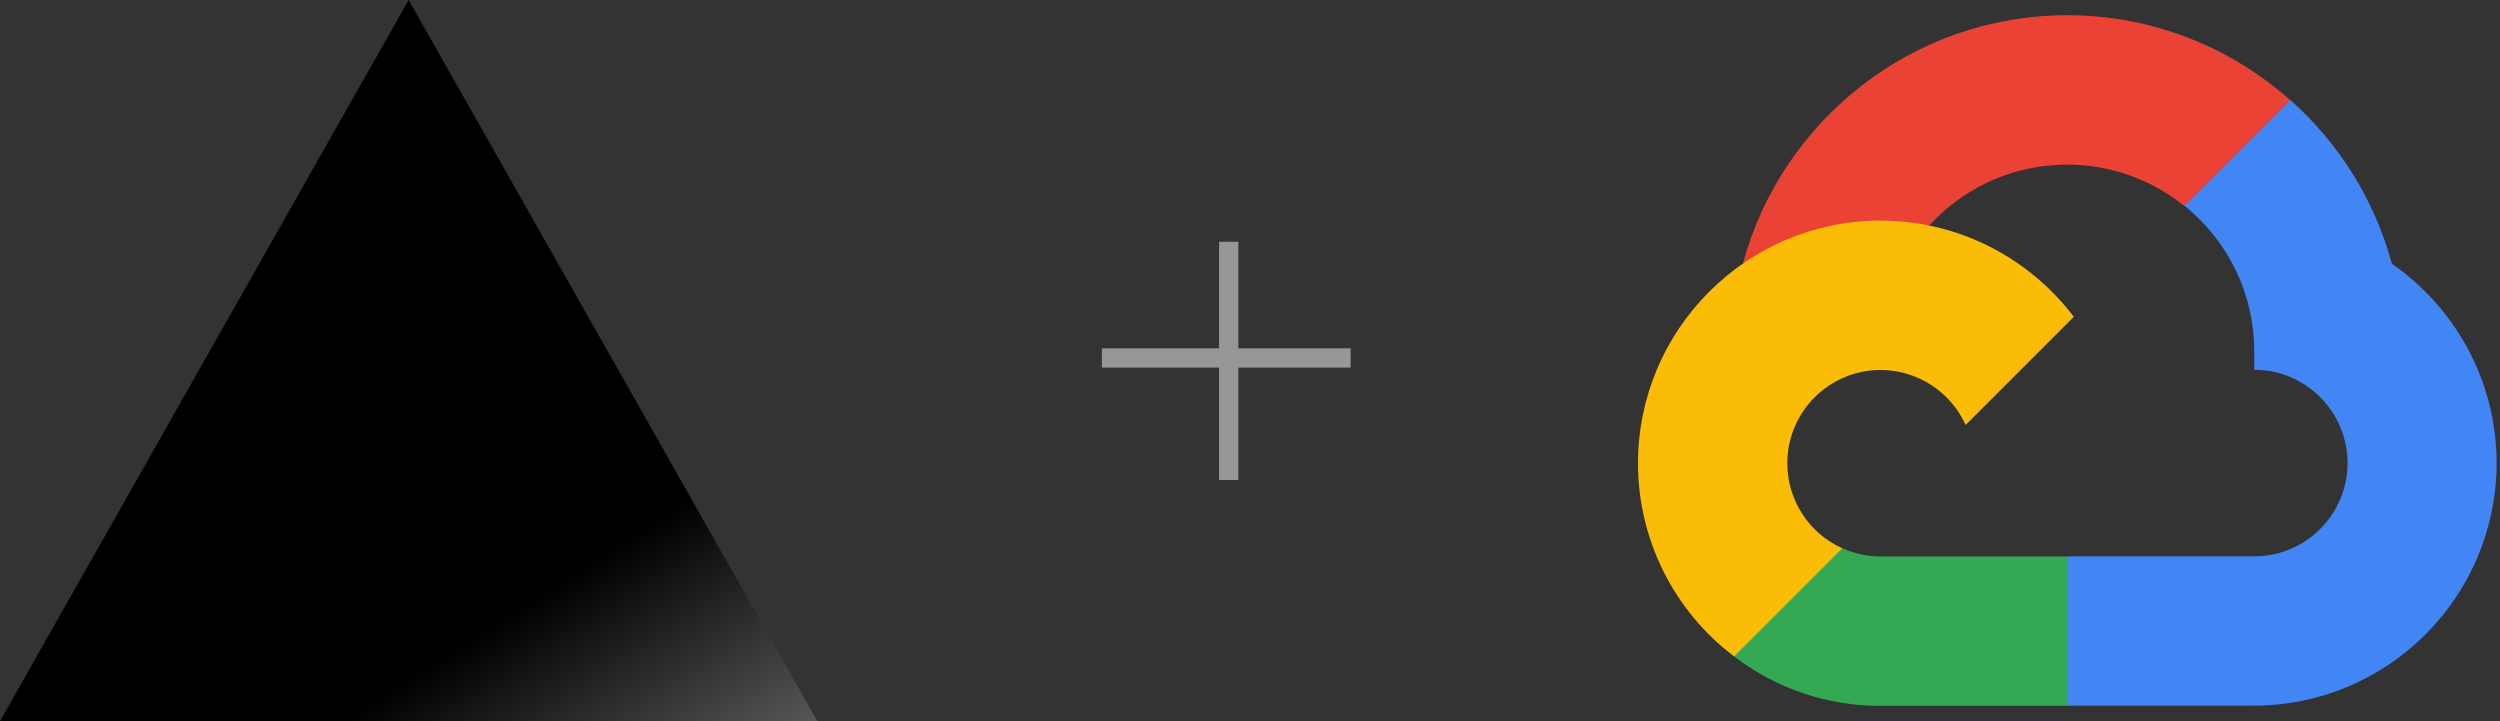<?xml version="1.0" encoding="UTF-8"?>
<svg width="104px" height="30px" viewBox="0 0 104 30" version="1.1" xmlns="http://www.w3.org/2000/svg" xmlns:xlink="http://www.w3.org/1999/xlink">
    <rect x="0" y="0" width="104" height="30" fill="#333333" stroke="none"/>
    <!-- Generator: Sketch 52.1 (67048) - http://www.bohemiancoding.com/sketch -->
    <title>Group 2</title>
    <desc>Created with Sketch.</desc>
    <defs>
        <linearGradient x1="100.93%" y1="181.283%" x2="41.769%" y2="100%" id="linearGradient-1">
            <stop stop-color="#FFFFFF" offset="0%"></stop>
            <stop stop-color="#000000" offset="100%"></stop>
        </linearGradient>
    </defs>
    <g id="Page-1" stroke="none" stroke-width="1" fill="none" fill-rule="evenodd">
        <g id="Group-2">
            <g id="google_cloud-ar21" transform="translate(68, 0)">
                <path d="M22.87,8.572 L24.014,8.592 L27.122,5.484 L27.272,4.167 C24.802,1.97 21.552,0.633 17.995,0.633 C11.555,0.633 6.119,5.015 4.509,10.951 C4.849,10.714 5.574,10.891 5.574,10.891 L11.786,9.869 C11.786,9.869 12.106,9.339 12.266,9.372 C15.034,6.344 19.68,5.994 22.871,8.572 L22.87,8.572 Z" id="Path" fill="#EA4335"></path>
                <path d="M31.5,10.962 C30.786,8.335 29.321,5.973 27.284,4.166 L22.882,8.568 C24.712,10.039 25.776,12.259 25.777,14.607 L25.777,15.384 C27.919,15.384 29.657,17.127 29.657,19.264 C29.657,21.401 27.914,23.144 25.777,23.144 L18.015,23.144 L17.238,23.924 L17.238,28.582 L18.015,29.355 L25.777,29.355 C31.342,29.34 35.849,24.83 35.86,19.265 C35.856,15.829 34.124,12.785 31.49,10.962 L31.5,10.962 Z" id="Path" fill="#4285F4"></path>
                <path d="M10.234,29.362 L17.994,29.362 L17.994,23.15 L10.234,23.15 C9.683,23.15 9.138,23.032 8.637,22.803 L7.517,23.146 L4.409,26.254 L4.137,27.304 C5.886,28.647 8.03,29.371 10.235,29.364 L10.234,29.362 Z" id="Path" fill="#34A853"></path>
                <path d="M10.234,9.175 C4.663,9.184 0.149,13.698 0.14,19.269 C0.14,22.428 1.621,25.404 4.14,27.309 L8.64,22.809 C7.248,22.183 6.352,20.798 6.352,19.271 C6.352,17.129 8.095,15.391 10.232,15.391 C11.758,15.394 13.142,16.288 13.77,17.679 L18.27,13.179 C16.424,10.749 13.51,9.179 10.23,9.179 L10.234,9.175 Z" id="Path" fill="#FBBC05"></path>
            </g>
            <g id="zeit-black-triangle" fill="url(#linearGradient-1)">
                <polygon id="Logotype---Black" points="17 0 34 30 0 30"></polygon>
            </g>
            <g id="Group" transform="translate(46, 10)"></g>
            <path d="M46.238,14.891 L55.785,14.891" id="Line" stroke="#979797" stroke-width="0.8" stroke-linecap="square"></path>
            <path d="M46.558,15.011 L55.671,15.011" id="Line-Copy" stroke="#979797" stroke-width="0.8" stroke-linecap="square" transform="translate(51.114, 15.011) rotate(-270) translate(-51.114, -15.011) "></path>
        </g>
    </g>
</svg>